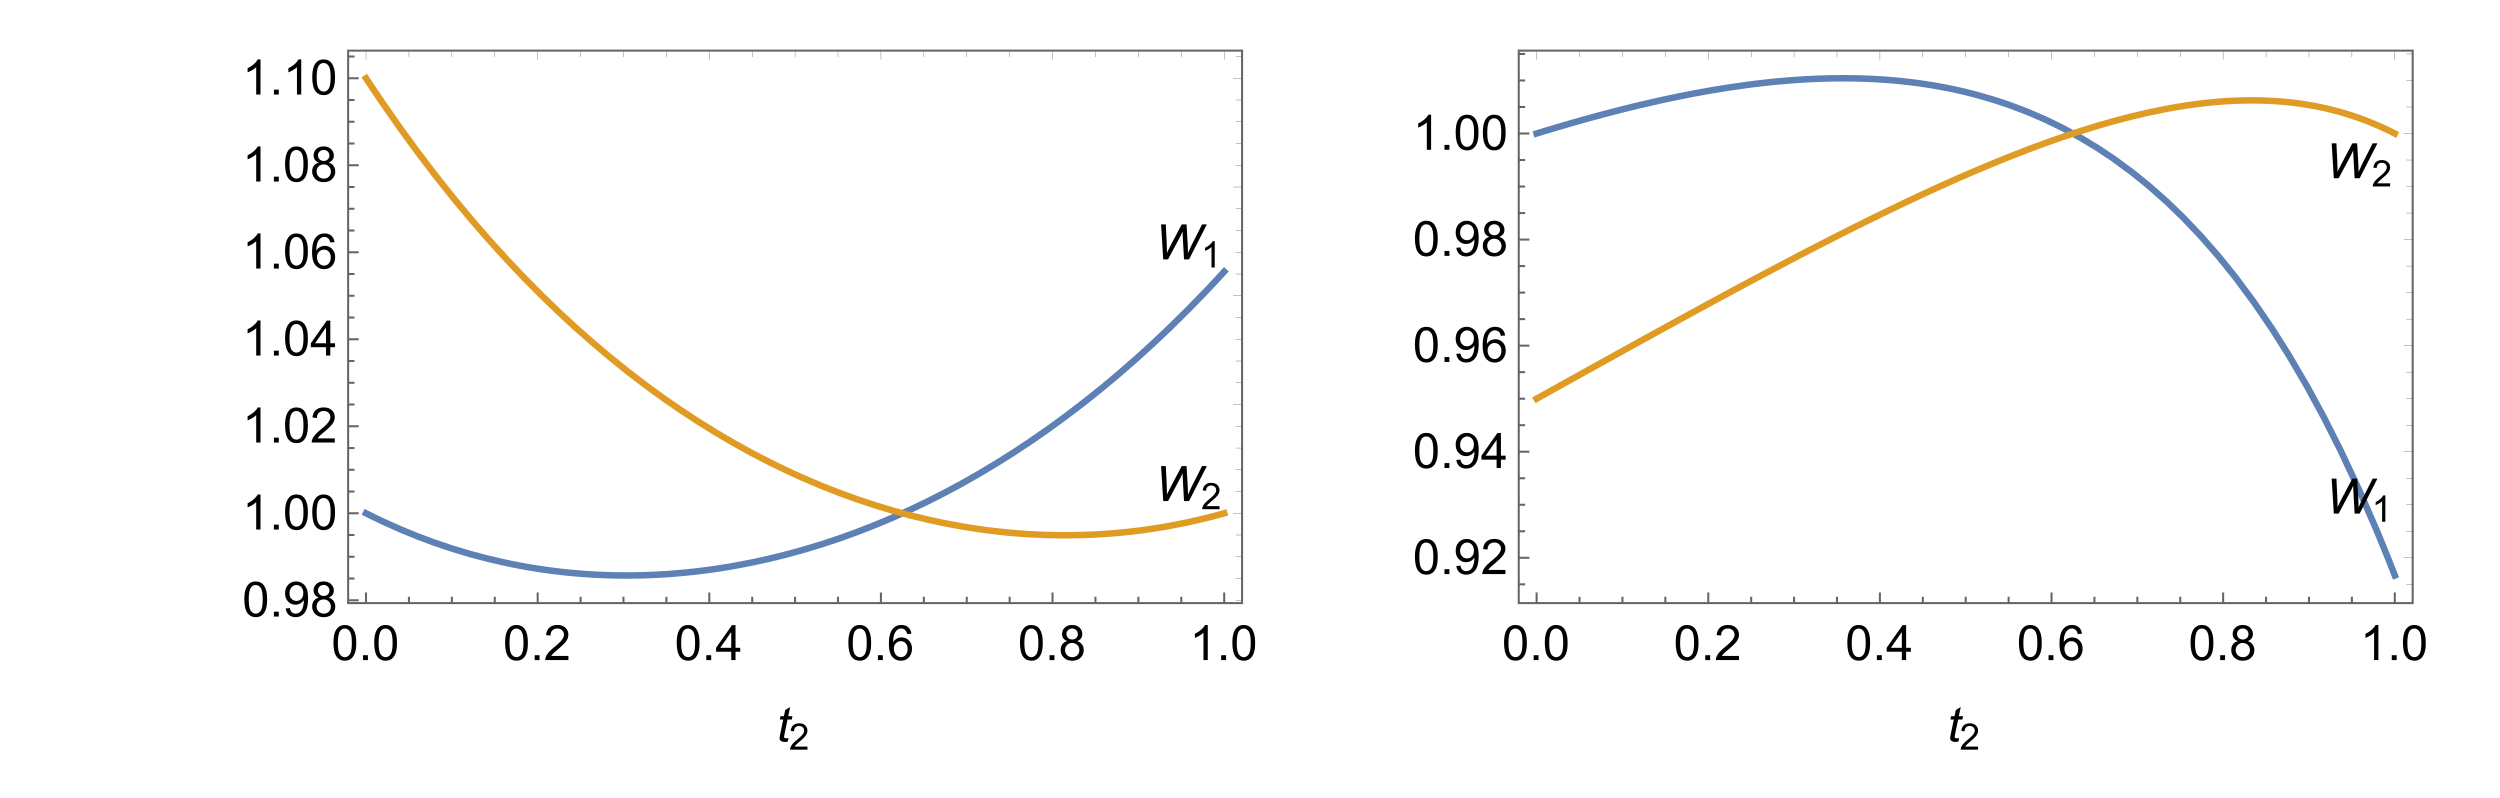 <svg width="614pt" height="196pt" viewBox="0 0 614 196" xmlns="http://www.w3.org/2000/svg" xmlns:xlink="http://www.w3.org/1999/xlink"><defs><symbol id="c" overflow="visible"><path d="M2.027 0L1.5-8.59h1.164l.203 4.246c.012.203.031.758.055 1.657.008.25.016.421.016.523l-.008.582a81.08 81.08 0 0 1 1.03-2.063L6.575-8.59h1.184l.289 5.02a53.6 53.6 0 0 1 .062 2.078c.07-.2.196-.5.375-.89.286-.638.496-1.095.633-1.368l2.45-4.84h1.171L8.368 0H7.136L6.85-5.203c-.027-.445-.05-.992-.066-1.64-.238.542-.437.964-.598 1.265L3.211 0z"/></symbol><symbol id="n" overflow="visible"><path d="M2.875-.86l-.172.868c-.254.066-.5.097-.742.097-.422 0-.758-.105-1.008-.308C.766-.36.672-.574.672-.843c0-.137.055-.454.156-.946l.754-3.613h-.84l.172-.82h.836l.324-1.528 1.215-.734-.477 2.261h1.043l-.175.82H2.64L1.923-1.96c-.09.438-.133.695-.133.781 0 .125.035.223.106.29.074.066.19.1.355.1.234 0 .445-.023.625-.07z"/></symbol><symbol id="d" overflow="visible"><path d="M3.352 0h-.79v-5.04c-.19.18-.44.364-.75.544a5.395 5.395 0 0 1-.831.41v-.766c.44-.207.828-.46 1.16-.757.332-.293.566-.582.703-.86h.508z"/></symbol><symbol id="e" overflow="visible"><path d="M4.531-.762V0H.273a1.384 1.384 0 0 1 .09-.55c.11-.29.285-.575.524-.856s.582-.606 1.035-.977c.7-.574 1.172-1.027 1.418-1.363.246-.336.371-.652.371-.953 0-.313-.113-.578-.34-.793-.223-.215-.515-.32-.875-.32-.379 0-.683.113-.914.34-.23.23-.344.546-.348.949l-.812-.082c.055-.606.266-1.07.629-1.387.363-.317.851-.477 1.465-.477.617 0 1.105.172 1.464.516s.543.765.543 1.273c0 .258-.054.512-.16.758-.105.25-.281.512-.523.79-.246.273-.653.651-1.223 1.132-.473.398-.777.668-.914.812a2.87 2.87 0 0 0-.332.426z"/></symbol><symbol id="f" overflow="visible"><path d="M.5-4.234C.5-5.25.602-6.07.813-6.688c.207-.62.519-1.097.93-1.433.413-.336.929-.504 1.554-.504.46 0 .867.094 1.215.277.347.188.636.453.863.805.227.348.402.773.531 1.277.13.5.196 1.18.196 2.032 0 1.007-.106 1.82-.313 2.437-.207.621-.516 1.098-.93 1.438-.41.335-.93.507-1.562.507-.828 0-1.477-.297-1.95-.89C.782-1.457.5-2.625.5-4.234zm1.082 0c0 1.41.164 2.347.496 2.812.328.469.734.703 1.219.703s.894-.234 1.223-.703c.332-.469.496-1.406.496-2.812 0-1.414-.164-2.356-.496-2.82-.329-.466-.739-.696-1.23-.696-.485 0-.876.203-1.165.613-.363.524-.543 1.489-.543 2.903z"/></symbol><symbol id="g" overflow="visible"><path d="M1.09 0v-1.203h1.199V0z"/></symbol><symbol id="h" overflow="visible"><path d="M6.04-1.016V0H.362C.355-.254.398-.5.484-.734c.145-.387.38-.766.696-1.141.32-.375.781-.809 1.383-1.3.933-.766 1.562-1.372 1.89-1.821.328-.445.492-.871.492-1.27 0-.418-.148-.77-.449-1.054-.297-.29-.687-.43-1.168-.43-.508 0-.914.148-1.219.453s-.46.727-.46 1.266l-1.087-.11c.075-.808.352-1.425.836-1.847.485-.426 1.137-.637 1.953-.637.825 0 1.477.227 1.957.687a2.25 2.25 0 0 1 .723 1.696c0 .343-.07.683-.21 1.015-.141.332-.376.68-.704 1.047-.324.367-.867.875-1.625 1.516-.633.531-1.039.89-1.219 1.078-.18.191-.328.383-.445.57z"/></symbol><symbol id="i" overflow="visible"><path d="M3.879 0v-2.055H.152v-.968L4.07-8.59h.864v5.567h1.16v.968h-1.16V0zm0-3.023v-3.875L1.187-3.023z"/></symbol><symbol id="j" overflow="visible"><path d="M5.969-6.484l-1.047.078c-.094-.414-.227-.711-.399-.899a1.398 1.398 0 0 0-1.054-.453c-.336 0-.633.094-.883.281-.332.243-.594.594-.79 1.063-.19.465-.288 1.125-.296 1.984.254-.386.563-.672.93-.86a2.513 2.513 0 0 1 1.156-.28c.703 0 1.3.258 1.797.773.492.52.742 1.188.742 2.008 0 .539-.117 1.039-.352 1.504-.23.46-.55.816-.957 1.062a2.617 2.617 0 0 1-1.382.371c-.88 0-1.598-.324-2.153-.972C.727-1.47.453-2.535.453-4.02c0-1.66.305-2.867.918-3.62.535-.657 1.254-.985 2.16-.985.676 0 1.23.187 1.664.57.43.38.688.899.774 1.57zM1.664-2.781c0 .363.078.71.23 1.039.157.332.372.586.649.762.277.171.566.261.871.261.445 0 .828-.18 1.148-.539.32-.36.485-.851.485-1.469 0-.593-.16-1.058-.477-1.402a1.565 1.565 0 0 0-1.195-.512c-.477 0-.883.172-1.21.512-.333.344-.5.793-.5 1.348z"/></symbol><symbol id="k" overflow="visible"><path d="M2.121-4.656c-.437-.16-.762-.39-.973-.688C.938-5.64.832-5.996.832-6.41c0-.625.223-1.152.676-1.574.449-.426 1.047-.64 1.789-.64.75 0 1.355.218 1.812.651.457.438.688.965.688 1.59 0 .399-.106.746-.316 1.043-.208.293-.528.52-.95.684.528.172.926.445 1.203.828.274.383.414.844.414 1.375a2.47 2.47 0 0 1-.78 1.852c-.52.5-1.204.75-2.052.75s-1.53-.254-2.05-.754c-.52-.504-.782-1.13-.782-1.88 0-.558.145-1.027.426-1.402.285-.378.688-.636 1.211-.77zm-.21-1.79c0 .407.128.739.394.997.261.258.601.387 1.015.387.407 0 .742-.13 1-.383.262-.258.39-.57.39-.942 0-.386-.132-.71-.401-.976a1.364 1.364 0 0 0-.997-.395c-.402 0-.738.13-1.003.387a1.245 1.245 0 0 0-.399.926zm-.34 3.97c0 .3.07.59.214.87.14.282.356.5.637.653.281.156.582.234.906.234.504 0 .922-.164 1.25-.488s.492-.738.492-1.238c0-.508-.172-.926-.507-1.258-.34-.332-.762-.5-1.27-.5-.496 0-.906.164-1.234.492-.325.328-.489.742-.489 1.235z"/></symbol><symbol id="l" overflow="visible"><path d="M4.469 0H3.414v-6.719a5.488 5.488 0 0 1-.996.727 7.154 7.154 0 0 1-1.113.543v-1.02a6.295 6.295 0 0 0 1.547-1.008c.441-.394.757-.777.937-1.148h.68z"/></symbol><symbol id="m" overflow="visible"><path d="M.656-1.984l1.016-.094c.086.476.25.82.492 1.035.242.215.55.324.93.324.324 0 .61-.078.851-.226.246-.149.446-.344.602-.594.156-.246.289-.582.39-1.004.106-.422.16-.851.16-1.289 0-.047-.003-.117-.003-.211-.211.336-.5.61-.867.816-.364.211-.758.313-1.188.313-.71 0-1.312-.258-1.805-.774S.5-4.883.5-5.727c0-.87.254-1.57.77-2.101.511-.531 1.156-.797 1.93-.797.558 0 1.07.148 1.53.453.465.3.817.727 1.055 1.285.242.555.363 1.364.363 2.418 0 1.098-.12 1.969-.359 2.621-.238.649-.594 1.145-1.063 1.485-.472.34-1.023.511-1.656.511-.672 0-1.219-.187-1.648-.562-.426-.371-.68-.898-.766-1.57zm4.32-3.793c0-.606-.164-1.086-.484-1.442-.324-.355-.71-.531-1.164-.531-.469 0-.875.187-1.227.57-.347.383-.52.883-.52 1.492 0 .547.165.989.497 1.332.328.34.734.512 1.219.512.488 0 .89-.172 1.207-.512.312-.343.472-.816.472-1.421z"/></symbol><clipPath id="a"><path d="M84 59h222v90H84z"/></clipPath><clipPath id="b"><path d="M84 12h222v127H84z"/></clipPath><clipPath id="o"><path d="M372 11h222v138H372z"/></clipPath><clipPath id="p"><path d="M372 17h222v89H372z"/></clipPath></defs><g clip-path="url(#a)"><path d="M89.893 126.06l.066.035.063.031.129.067.258.129.52.258 1.034.511 2.067.985 4.484 2.007 4.188 1.707 4.105 1.528 4.453 1.492 4.156 1.246 4.508 1.191 4.422 1.016.063.016.066.011.387.082.515.106 1.032.207 2.062.39.067.012.07.016.14.023.282.051.558.098 1.117.187 2.239.352.062.008.067.011.129.016.261.039.524.074 1.043.145.133.015.128.016.262.035.52.067 1.047.125.125.015.386.047 1.536.164.062.008.063.004.128.015.258.024.512.05 1.023.094.067.004.07.008.14.012.833.07 1.11.082.07.008.07.004.137.012.277.015.555.04 1.113.066.062.004.067.004.129.007.257.012.52.027.062.004.067.004.129.004.262.012.515.023.067.004.062.004.129.004.262.012.515.015.133.008.387.012.52.016h.07l.07.003.137.004.281.004.07.004h.07l.422.012h.141l.14.004h.071l.07.004h.211l.07.004h.141l.281.004h.07l.071.003h.277l.141.004h.492l.07.004h1.333l.066-.004h.414l.137-.004h.347l.067-.003h.207l.07-.004h.207l.067-.004h.14l.274-.004.07-.004h.066l.141-.004.273-.004.07-.004h.071l.41-.012h.14l.138-.003.277-.008.55-.02h.063l.067-.004.125-.004.257-.007.516-.024h.062l.067-.004.129-.004.258-.011.511-.024.067-.004.062-.004.13-.004.257-.011.512-.028 1.03-.058.067-.008.211-.012.278-.015.558-.04 1.117-.081.067-.004.07-.004.14-.012.278-.023.559-.043 1.117-.098.062-.008.067-.004.129-.011.261-.024.52-.05 1.043-.106.062-.008.067-.008.129-.012.261-.027.52-.058 1.043-.122.281-.03.844-.106 1.129-.145 2.258-.316.066-.012.07-.012.137-.02.277-.042.555-.082 1.106-.18 2.214-.375 4.133-.789 4.48-.98 4.184-1.036 4.102-1.125 4.45-1.343 4.151-1.375 4.5-1.621 4.418-1.72 4.122-1.722 4.464-2 4.172-1.988 4.09-2.07 4.438-2.376 4.14-2.347 4.488-2.684 4.188-2.637 4.11-2.718 4.456-3.09 4.16-3.027 4.504-3.434 4.426-3.535 4.13-3.446 4.476-3.902 4.18-3.8 4.093-3.883 4.446-4.387 4.148-4.262.07-.078.074-.074.434-.457.578-.614 1.156-1.234.075-.078.07-.074.433-.469.583-.625.07-.078.074-.078.145-.157.289-.316.07-.078.074-.078.145-.16.07-.078.074-.079.07-.078.075-.082" fill="none" stroke="#5d81b4" stroke-linecap="square" stroke-miterlimit="3.25" stroke-width="1.6"/></g><g clip-path="url(#b)"><path d="M89.893 19.219l.066.098.063.097.129.2.258.39.52.781 1.034 1.547 2.067 3.051 4.484 6.406 4.188 5.73 4.105 5.391 4.453 5.606 4.156 5.012 4.508 5.199 4.422 4.883 4.125 4.359 4.473 4.52 4.176 4.035 4.093 3.789 4.442 3.922 4.144 3.496 4.493 3.613 4.41 3.367 4.113 2.993 4.461 3.082 4.164 2.73 4.512 2.8 4.426 2.59 4.132 2.282 4.48 2.324 4.184 2.035 4.102 1.871 4.45 1.895 4.152 1.637 4.5 1.636 4.418 1.469 4.12 1.25 4.465 1.223 4.172 1.015 4.09.887 4.438.828.062.012.067.012.128.023.258.043.52.086 1.035.168 2.07.312.07.012.07.008.138.02.843.117 1.122.152.14.016.14.02.282.034.559.07 1.125.13.062.007.2.024.261.027.523.059 1.047.11.067.007.062.004.133.012.262.027.523.05 1.047.094.067.004.062.004.387.035.511.04 1.028.078.066.003.063.008.386.024.512.035 1.027.062.141.008.137.008.281.016.555.03.14.009.141.004.277.015.555.024.14.007.141.004.278.012.558.02.07.004.067.003.14.004.278.008.558.016.067.004h.062l.13.004.261.007h.066l.063.004h.133l.257.008h.13l.132.004.258.004.066.004h.196l.258.004.066.004h.258l.066.004h.262l.129.003h.52l.066.004h1.207l.07-.004h.563l.07-.003h.351l.141-.004h.14l.141-.004.285-.004h.07l.071-.004h.14l.282-.008h.14l.422-.012h.07l.071-.004h.14l.282-.007.562-.02h.07l.071-.004.137-.004.277-.007.555-.024h.066l.07-.004.137-.004.278-.011.554-.028.07-.004h.067l.14-.008.274-.015.555-.027 1.105-.067.067-.004.062-.004.387-.023.515-.035 1.036-.075.062-.007.067-.004.129-.008.257-.023.516-.043 1.031-.09.07-.004.07-.008.141-.012.278-.027.558-.055 1.121-.113.282-.031.277-.032.559-.062 1.12-.133.067-.008.063-.007.132-.016.262-.035.52-.067 1.047-.14 2.09-.301.062-.012.062-.008.13-.02.257-.042.512-.078 1.023-.168 2.047-.36 4.445-.882 4.149-.957.07-.016.074-.02.145-.035.289-.074.578-.144 1.156-.301.074-.02.07-.02.145-.038.29-.075.581-.16.07-.02.075-.019.434-.117.07-.02.074-.023.145-.039.07-.02.074-.02.07-.019.075-.023" fill="none" stroke="#e09b24" stroke-linecap="square" stroke-miterlimit="3.25" stroke-width="1.6"/></g><use x="283.659" y="63.704" xlink:href="#c"/><use x="294.986" y="65.704" xlink:href="#d"/><use x="283.659" y="123.06" xlink:href="#c"/><use x="294.986" y="125.06" xlink:href="#e"/><g fill="none" stroke="#656565" stroke-miterlimit="3.25" stroke-width=".5"><g stroke-linecap="square"><path d="M305.053 148.12H85.513M85.503 148.12V12.43M85.503 12.434h219.54M305.053 12.434v135.69"/></g><path d="M89.893 148.12v-2.602"/></g><use x="81.398" y="162.12" xlink:href="#f"/><use x="88.072" y="162.12" xlink:href="#g"/><use x="91.406" y="162.12" xlink:href="#f"/><g fill="none" stroke="#656565" stroke-miterlimit="3.25" stroke-width=".5"><path d="M100.433 148.12v-1.563M110.973 148.12v-1.563M121.513 148.12v-1.563M132.053 148.12v-2.602"/></g><use x="123.551" y="162.12" xlink:href="#f"/><use x="130.224" y="162.12" xlink:href="#g"/><use x="133.558" y="162.12" xlink:href="#h"/><g fill="none" stroke="#656565" stroke-miterlimit="3.25" stroke-width=".5"><path d="M142.593 148.12v-1.563M153.123 148.12v-1.563M163.663 148.12v-1.563M174.203 148.12v-2.602"/></g><use x="165.703" y="162.12" xlink:href="#f"/><use x="172.377" y="162.12" xlink:href="#g"/><use x="175.711" y="162.12" xlink:href="#i"/><g fill="none" stroke="#656565" stroke-miterlimit="3.25" stroke-width=".5"><path d="M184.743 148.12v-1.563M195.273 148.12v-1.563M205.813 148.12v-1.563M216.353 148.12v-2.602"/></g><use x="207.855" y="162.12" xlink:href="#f"/><use x="214.529" y="162.12" xlink:href="#g"/><use x="217.863" y="162.12" xlink:href="#j"/><g fill="none" stroke="#656565" stroke-miterlimit="3.25" stroke-width=".5"><path d="M226.893 148.12v-1.563M237.433 148.12v-1.563M247.973 148.12v-1.563M258.503 148.12v-2.602"/></g><use x="250.007" y="162.12" xlink:href="#f"/><use x="256.681" y="162.12" xlink:href="#g"/><use x="260.015" y="162.12" xlink:href="#k"/><g fill="none" stroke="#656565" stroke-miterlimit="3.25" stroke-width=".5"><path d="M269.043 148.12v-1.563M279.583 148.12v-1.563M290.123 148.12v-1.563M300.663 148.12v-2.602"/></g><use x="292.159" y="162.12" xlink:href="#l"/><use x="298.833" y="162.12" xlink:href="#g"/><use x="302.167" y="162.12" xlink:href="#f"/><path d="M85.503 147.43h2.602" fill="none" stroke="#656565" stroke-miterlimit="3.25" stroke-width=".5"/><use x="59.508" y="151.428" xlink:href="#f"/><use x="66.181" y="151.428" xlink:href="#g"/><use x="69.515" y="151.428" xlink:href="#m"/><use x="76.189" y="151.428" xlink:href="#k"/><g fill="none" stroke="#656565" stroke-miterlimit="3.25" stroke-width=".5"><path d="M85.503 142.09h1.559M85.503 136.74h1.559M85.503 131.4h1.559M85.503 126.06h2.602"/></g><use x="59.508" y="130.06" xlink:href="#l"/><use x="66.181" y="130.06" xlink:href="#g"/><use x="69.515" y="130.06" xlink:href="#f"/><use x="76.189" y="130.06" xlink:href="#f"/><g fill="none" stroke="#656565" stroke-miterlimit="3.25" stroke-width=".5"><path d="M85.503 120.72h1.559M85.503 115.38h1.559M85.503 110.04h1.559M85.503 104.69h2.602"/></g><use x="59.508" y="108.692" xlink:href="#l"/><use x="66.181" y="108.692" xlink:href="#g"/><use x="69.515" y="108.692" xlink:href="#f"/><use x="76.189" y="108.692" xlink:href="#h"/><g fill="none" stroke="#656565" stroke-miterlimit="3.25" stroke-width=".5"><path d="M85.503 99.35h1.559M85.503 94.008h1.559M85.503 88.664h1.559M85.503 83.324h2.602"/></g><use x="59.508" y="87.324" xlink:href="#l"/><use x="66.181" y="87.324" xlink:href="#g"/><use x="69.515" y="87.324" xlink:href="#f"/><use x="76.189" y="87.324" xlink:href="#i"/><g fill="none" stroke="#656565" stroke-miterlimit="3.25" stroke-width=".5"><path d="M85.503 77.98h1.559M85.503 72.641h1.559M85.503 67.297h1.559M85.503 61.957h2.602"/></g><use x="59.508" y="65.956" xlink:href="#l"/><use x="66.181" y="65.956" xlink:href="#g"/><use x="69.515" y="65.956" xlink:href="#f"/><use x="76.189" y="65.956" xlink:href="#j"/><g fill="none" stroke="#656565" stroke-miterlimit="3.25" stroke-width=".5"><path d="M85.503 56.613h1.559M85.503 51.273h1.559M85.503 45.93h1.559M85.503 40.586h2.602"/></g><use x="59.508" y="44.588" xlink:href="#l"/><use x="66.181" y="44.588" xlink:href="#g"/><use x="69.515" y="44.588" xlink:href="#f"/><use x="76.189" y="44.588" xlink:href="#k"/><g fill="none" stroke="#656565" stroke-miterlimit="3.25" stroke-width=".5"><path d="M85.503 35.246h1.559M85.503 29.902h1.559M85.503 24.562h1.559M85.503 19.219h2.602"/></g><g><use x="59.508" y="23.219" xlink:href="#l"/><use x="66.181" y="23.219" xlink:href="#g"/><use x="69.515" y="23.219" xlink:href="#l"/><use x="76.189" y="23.219" xlink:href="#f"/></g><g fill="none" stroke="#656565" stroke-miterlimit="3.25"><path d="M85.503 13.879h1.559" stroke-width=".5"/><g stroke-width=".1"><path d="M89.893 12.434v2.195M132.053 12.434v2.195M174.203 12.434v2.195M216.353 12.434v2.195M258.503 12.434v2.195M300.663 12.434v2.195M100.433 12.434v1.563M110.973 12.434v1.563M121.513 12.434v1.563M142.593 12.434v1.563M153.123 12.434v1.563M163.663 12.434v1.563M184.743 12.434v1.563M195.273 12.434v1.563M205.813 12.434v1.563M226.893 12.434v1.563M237.433 12.434v1.563M247.973 12.434v1.563M269.043 12.434v1.563M279.583 12.434v1.563M290.123 12.434v1.563M305.053 126.06h-2.195M305.053 99.35h-2.195M305.053 72.641h-2.195M305.053 45.93h-2.195M305.053 19.219h-2.195M305.053 147.43h-1.563M305.053 142.09h-1.563M305.053 136.74h-1.563M305.053 131.4h-1.563M305.053 120.72h-1.563M305.053 115.38h-1.563M305.053 110.04h-1.563M305.053 104.69h-1.563M305.053 94.008h-1.563M305.053 88.664h-1.563M305.053 83.324h-1.563M305.053 77.98h-1.563M305.053 67.297h-1.563M305.053 61.957h-1.563M305.053 56.613h-1.563M305.053 51.273h-1.563M305.053 40.586h-1.563M305.053 35.246h-1.563M305.053 29.902h-1.563M305.053 24.562h-1.563M305.053 13.879h-1.563"/></g></g><g><use x="190.779" y="182.12" xlink:href="#n"/></g><g><use x="193.779" y="184.12" xlink:href="#e"/></g><g clip-path="url(#o)"><path d="M377.393 32.789l.066-.02.063-.023.387-.117.52-.16 1.034-.317 2.067-.62 4.484-1.317 4.188-1.18 4.105-1.11 4.453-1.148 4.156-1.011 4.508-1.036 4.422-.941 4.125-.816 4.473-.805 4.176-.676 4.093-.586.067-.008.07-.011.14-.02 1.942-.246 2.223-.262.062-.008.067-.007.129-.012.258-.031.52-.055 1.034-.11.067-.003.062-.008.13-.012.26-.027.516-.05 1.04-.099.07-.004.07-.007.137-.012.281-.023.563-.051 1.125-.09.07-.008.07-.004.14-.012.278-.02.563-.042 1.125-.078.066-.004.07-.004.137-.008.277-.02.551-.03.07-.008.067-.004.137-.008.277-.016.55-.027.071-.004.067-.004.14-.008.274-.015.55-.028 1.106-.047.062-.003h.067l.125-.008.258-.008.515-.02h.063l.066-.004.387-.011.512-.016h.066l.062-.004.13-.004.257-.004.063-.003h.066l.129-.004.254-.004.066-.004h.063l.129-.004.258-.004h.062l.066-.004h.13l.257-.004.067-.004h.21l.07-.004h.278l.07-.004h.278l.14-.003h.559l.07-.004h1.184l.07.004h.489l.136.003h.352l.07.004h.137l.281.004h.129l.129.004.262.004h.062l.067.004h.128l.262.008h.13l.132.004.258.008.523.011.063.004h.066l.129.004.262.008.52.02h.066l.062.003.133.004.258.012.523.02.07.003h.07l.141.008.282.012.562.027.281.016.286.015.703.04.14.011.282.016.566.035 1.129.082.066.004.07.008.137.008.832.07 1.106.098.07.003.07.008.137.012.832.082 1.106.117.133.016.128.012.258.03.516.06 1.031.128.066.008.063.008.133.016.258.035.515.066 1.031.145.07.011.071.008.14.02.282.043.558.086 1.122.175 2.238.387.133.024.129.023.261.05.524.098 1.047.207 2.09.442.066.016.062.015.13.027.253.06.516.116 1.023.242 2.051.512 4.45 1.266 4.152 1.367 4.5 1.7 4.418 1.905 4.12 2 4.465 2.426 4.172 2.524 4.09 2.726 4.438 3.262 4.14 3.34 4.489 3.972 4.187 4.059 4.11 4.324 4.456 5.102 4.16 5.168 4.505 6.082 4.425 6.48 4.13 6.535 4.476 7.653 4.18 7.71 4.093 8.13 4.446 9.492 4.148 9.531.07.176.075.172.144.343.29.696.577 1.398 1.156 2.836.075.18.07.18.145.359.289.722.582 1.454.07.183.074.184.434 1.101.07.188.074.183.145.371.07.184.074.188.07.183.075.188" fill="none" stroke="#5d81b4" stroke-linecap="square" stroke-miterlimit="3.25" stroke-width="1.6"/></g><g clip-path="url(#p)"><path d="M377.393 97.92l.066-.04.063-.034.129-.07.258-.145.52-.29 1.034-.573 2.067-1.149 4.484-2.496 4.188-2.324 4.105-2.277 4.453-2.47 4.156-2.296 4.508-2.48 4.422-2.426 4.125-2.254 4.473-2.434 4.176-2.258 4.093-2.199 4.442-2.367 4.144-2.191 4.493-2.352 4.41-2.285 4.113-2.106 4.461-2.254 4.164-2.07 4.512-2.203 4.426-2.125 4.132-1.941 4.48-2.055 4.184-1.871 4.102-1.781 4.45-1.875 4.152-1.684 4.5-1.754 4.418-1.64 4.12-1.454 4.465-1.48 4.172-1.293 4.09-1.172 4.438-1.156 4.14-.969 4.489-.914.062-.012.2-.035.261-.05.523-.094 1.047-.184 2.094-.344.067-.008.062-.011.387-.059.511-.074 1.028-.145.066-.011.063-.008.129-.016.257-.035.512-.07 1.027-.125.07-.012.071-.008.137-.015.281-.032.555-.062 1.113-.121.07-.004.211-.024.278-.027.558-.05 1.113-.095.067-.007.062-.004.13-.012.261-.02.52-.039.066-.003.062-.004.133-.008.258-.02.52-.03.132-.009.387-.023.52-.028.132-.007.13-.004.261-.012.52-.023.07-.004h.07l.14-.008.282-.008.14-.008.423-.011.07-.004h.07l.14-.004h.071l.07-.004.141-.004h.07l.07-.004h.141l.286-.008h.14l.14-.004h.141l.141-.004h.211l.07-.004h1.617l.067.004h.277l.07.004h.208l.07.004h.066l.14.004h.138l.136.004h.07l.071.004.137.004h.07l.07.004.137.004.277.007h.07l.067.004.14.004.274.008.14.008.137.004.278.011.07.004.067.004.14.004.278.016.55.027.067.004.062.004.387.023.516.036.066.003.062.004.133.008.774.059.062.008.067.004.129.011.257.02.516.047 1.031.101.281.031.278.032.558.066 1.121.14.07.012.071.008.14.02.278.039.559.082 1.12.176.067.007.063.012.132.024.262.043.52.09 1.047.195.062.011.066.016.133.024.258.05.524.11 1.046.222.063.016.062.012.13.031.257.059.512.117 1.023.254 2.047.547.14.039.138.043.277.078.558.168 1.11.343 2.223.75.066.024.062.023.13.047.261.094.516.191 1.039.395 2.074.851.07.028.075.031.144.062.29.13.577.253 1.156.535.075.032.07.035.144.07.29.137.582.281.07.04.074.034.145.07.289.145.07.04.074.034.145.075.07.035.074.039.07.035.075.04" fill="none" stroke="#e09b24" stroke-linecap="square" stroke-miterlimit="3.25" stroke-width="1.6"/></g><g><use x="571.159" y="126.136" xlink:href="#c"/><use x="582.486" y="128.136" xlink:href="#d"/><use x="571.159" y="43.788" xlink:href="#c"/><use x="582.486" y="45.788" xlink:href="#e"/></g><g fill="none" stroke="#656565" stroke-miterlimit="3.25" stroke-width=".5"><g stroke-linecap="square"><path d="M592.553 148.12h-219.54M373.003 148.12V12.43M373.003 12.434h219.54M592.553 12.434v135.69"/></g><path d="M377.393 148.12v-2.61"/></g><g><use x="368.898" y="162.12" xlink:href="#f"/><use x="375.572" y="162.12" xlink:href="#g"/><use x="378.906" y="162.12" xlink:href="#f"/></g><g fill="none" stroke="#656565" stroke-miterlimit="3.25" stroke-width=".5"><path d="M387.933 148.12v-1.566M398.473 148.12v-1.566M409.013 148.12v-1.566M419.553 148.12v-2.61"/></g><g><use x="411.051" y="162.12" xlink:href="#f"/><use x="417.724" y="162.12" xlink:href="#g"/><use x="421.058" y="162.12" xlink:href="#h"/></g><g fill="none" stroke="#656565" stroke-miterlimit="3.25" stroke-width=".5"><path d="M430.093 148.12v-1.566M440.623 148.12v-1.566M451.163 148.12v-1.566M461.703 148.12v-2.61"/></g><g><use x="453.203" y="162.12" xlink:href="#f"/><use x="459.877" y="162.12" xlink:href="#g"/><use x="463.211" y="162.12" xlink:href="#i"/></g><g fill="none" stroke="#656565" stroke-miterlimit="3.25" stroke-width=".5"><path d="M472.243 148.12v-1.566M482.773 148.12v-1.566M493.313 148.12v-1.566M503.853 148.12v-2.61"/></g><g><use x="495.355" y="162.12" xlink:href="#f"/><use x="502.029" y="162.12" xlink:href="#g"/><use x="505.363" y="162.12" xlink:href="#j"/></g><g fill="none" stroke="#656565" stroke-miterlimit="3.25" stroke-width=".5"><path d="M514.393 148.12v-1.566M524.933 148.12v-1.566M535.473 148.12v-1.566M546.003 148.12v-2.61"/></g><g><use x="537.507" y="162.12" xlink:href="#f"/><use x="544.181" y="162.12" xlink:href="#g"/><use x="547.515" y="162.12" xlink:href="#k"/></g><g fill="none" stroke="#656565" stroke-miterlimit="3.25" stroke-width=".5"><path d="M556.543 148.12v-1.566M567.083 148.12v-1.566M577.623 148.12v-1.566M588.163 148.12v-2.61"/></g><g><use x="579.659" y="162.12" xlink:href="#l"/><use x="586.333" y="162.12" xlink:href="#g"/><use x="589.667" y="162.12" xlink:href="#f"/></g><path d="M373.003 143.51h1.566M373.003 136.99h2.61" fill="none" stroke="#656565" stroke-miterlimit="3.25" stroke-width=".5"/><g><use x="347.008" y="140.994" xlink:href="#f"/><use x="353.681" y="140.994" xlink:href="#g"/><use x="357.015" y="140.994" xlink:href="#m"/><use x="363.689" y="140.994" xlink:href="#h"/></g><g fill="none" stroke="#656565" stroke-miterlimit="3.25" stroke-width=".5"><path d="M373.003 130.48h1.566M373.003 123.97h1.566M373.003 117.46h1.566M373.003 110.94h2.61"/></g><g><use x="347.008" y="114.942" xlink:href="#f"/><use x="353.681" y="114.942" xlink:href="#g"/><use x="357.015" y="114.942" xlink:href="#m"/><use x="363.689" y="114.942" xlink:href="#i"/></g><g fill="none" stroke="#656565" stroke-miterlimit="3.25" stroke-width=".5"><path d="M373.003 104.43h1.566M373.003 97.92h1.566M373.003 91.402h1.566M373.003 84.891h2.61"/></g><g><use x="347.008" y="88.891" xlink:href="#f"/><use x="353.681" y="88.891" xlink:href="#g"/><use x="357.015" y="88.891" xlink:href="#m"/><use x="363.689" y="88.891" xlink:href="#j"/></g><g fill="none" stroke="#656565" stroke-miterlimit="3.25" stroke-width=".5"><path d="M373.003 78.379h1.566M373.003 71.863h1.566M373.003 65.352h1.566M373.003 58.84h2.61"/></g><g><use x="347.008" y="62.839" xlink:href="#f"/><use x="353.681" y="62.839" xlink:href="#g"/><use x="357.015" y="62.839" xlink:href="#m"/><use x="363.689" y="62.839" xlink:href="#k"/></g><g fill="none" stroke="#656565" stroke-miterlimit="3.25" stroke-width=".5"><path d="M373.003 52.328h1.566M373.003 45.812h1.566M373.003 39.301h1.566M373.003 32.789h2.61"/></g><g><use x="347.008" y="36.788" xlink:href="#l"/><use x="353.681" y="36.788" xlink:href="#g"/><use x="357.015" y="36.788" xlink:href="#f"/><use x="363.689" y="36.788" xlink:href="#f"/></g><g fill="none" stroke="#656565" stroke-miterlimit="3.25"><g stroke-width=".5"><path d="M373.003 26.273h1.566M373.003 19.762h1.566M373.003 13.25h1.566"/></g><g stroke-width=".1"><path d="M377.393 12.434v2.195M419.553 12.434v2.195M461.703 12.434v2.195M503.853 12.434v2.195M546.003 12.434v2.195M588.163 12.434v2.195M387.933 12.434V14M398.473 12.434V14M409.013 12.434V14M430.093 12.434V14M440.623 12.434V14M451.163 12.434V14M472.243 12.434V14M482.773 12.434V14M493.313 12.434V14M514.393 12.434V14M524.933 12.434V14M535.473 12.434V14M556.543 12.434V14M567.083 12.434V14M577.623 12.434V14M592.553 136.99h-2.195M592.553 110.94h-2.195M592.553 84.891h-2.195M592.553 58.84h-2.195M592.553 32.789h-2.195M592.553 143.51h-1.566M592.553 130.48h-1.566M592.553 123.97h-1.566M592.553 117.46h-1.566M592.553 104.43h-1.566M592.553 97.92h-1.566M592.553 91.402h-1.566M592.553 78.379h-1.566M592.553 71.863h-1.566M592.553 65.352h-1.566M592.553 52.328h-1.566M592.553 45.812h-1.566M592.553 39.301h-1.566M592.553 26.273h-1.566M592.553 19.762h-1.566M592.553 13.25h-1.566"/></g></g><g><use x="478.279" y="182.12" xlink:href="#n"/></g><g><use x="481.279" y="184.12" xlink:href="#e"/></g></svg>